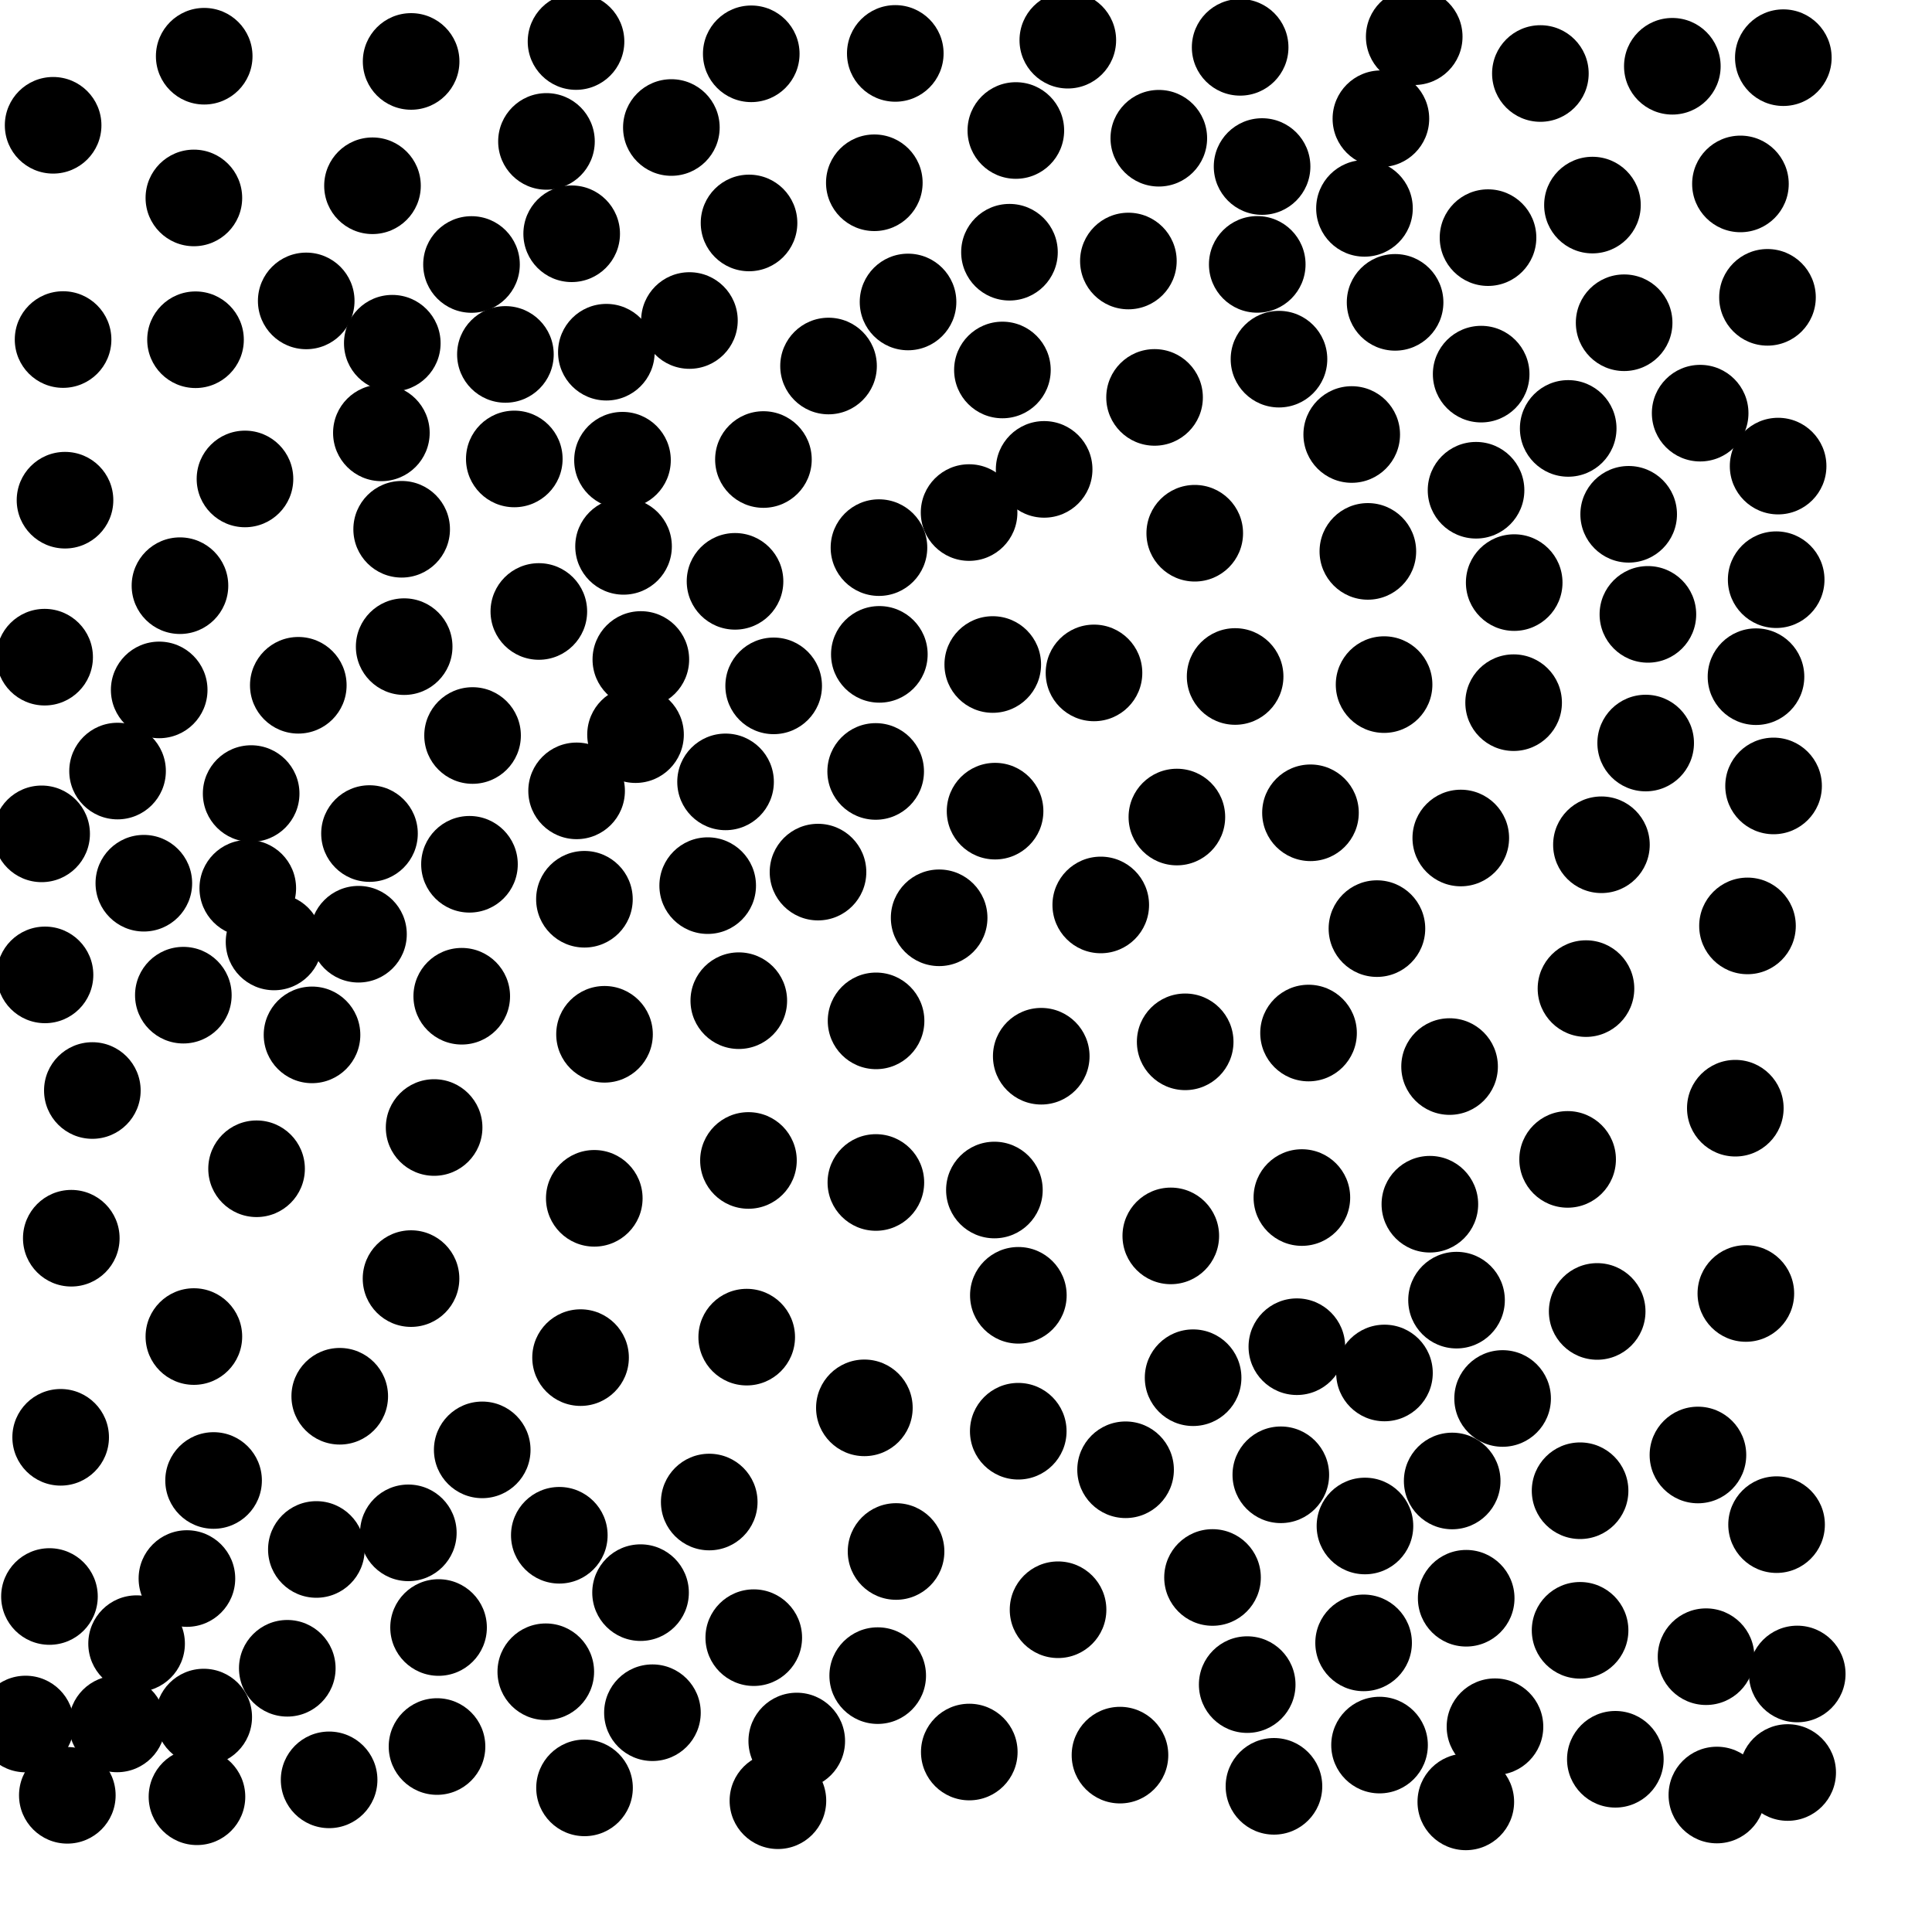 <?xml version="1.0" ?>
<!DOCTYPE svg PUBLIC "-//W3C//DTD SVG 1.1//EN" "http://www.w3.org/Graphics/SVG/1.1/DTD/svg11.dtd">
<svg width="20" height="20" version="1.1" xmlns="http://www.w3.org/2000/svg">
<circle cx="12.838" cy="0.49" r="0.5" fill="rgb(0,0,0)" />
<circle cx="11.054" cy="0.416" r="0.5" fill="rgb(0,0,0)" />
<circle cx="9.268" cy="0.553" r="0.5" fill="rgb(0,0,0)" />
<circle cx="14.295" cy="1.229" r="0.5" fill="rgb(0,0,0)" />
<circle cx="10.516" cy="1.351" r="0.5" fill="rgb(0,0,0)" />
<circle cx="6.95" cy="1.32" r="0.5" fill="rgb(0,0,0)" />
<circle cx="14.125" cy="2.157" r="0.5" fill="rgb(0,0,0)" />
<circle cx="2.007" cy="2.049" r="0.5" fill="rgb(0,0,0)" />
<circle cx="18.017" cy="1.904" r="0.5" fill="rgb(0,0,0)" />
<circle cx="18.461" cy="0.597" r="0.5" fill="rgb(0,0,0)" />
<circle cx="4.881" cy="2.738" r="0.5" fill="rgb(0,0,0)" />
<circle cx="13.015" cy="2.737" r="0.5" fill="rgb(0,0,0)" />
<circle cx="11.681" cy="2.702" r="0.5" fill="rgb(0,0,0)" />
<circle cx="14.442" cy="3.13" r="0.5" fill="rgb(0,0,0)" />
<circle cx="9.4" cy="3.126" r="0.5" fill="rgb(0,0,0)" />
<circle cx="7.137" cy="3.318" r="0.5" fill="rgb(0,0,0)" />
<circle cx="13.24" cy="3.718" r="0.5" fill="rgb(0,0,0)" />
<circle cx="10.377" cy="3.83" r="0.5" fill="rgb(0,0,0)" />
<circle cx="16.234" cy="4.435" r="0.5" fill="rgb(0,0,0)" />
<circle cx="17.6" cy="4.277" r="0.5" fill="rgb(0,0,0)" />
<circle cx="11.952" cy="4.114" r="0.5" fill="rgb(0,0,0)" />
<circle cx="6.444" cy="4.764" r="0.5" fill="rgb(0,0,0)" />
<circle cx="13.993" cy="4.498" r="0.5" fill="rgb(0,0,0)" />
<circle cx="7.903" cy="4.757" r="0.5" fill="rgb(0,0,0)" />
<circle cx="5.324" cy="4.751" r="0.5" fill="rgb(0,0,0)" />
<circle cx="16.86" cy="5.324" r="0.5" fill="rgb(0,0,0)" />
<circle cx="17.312" cy="0.686" r="0.5" fill="rgb(0,0,0)" />
<circle cx="6.455" cy="5.656" r="0.5" fill="rgb(0,0,0)" />
<circle cx="10.809" cy="4.859" r="0.5" fill="rgb(0,0,0)" />
<circle cx="2.536" cy="4.958" r="0.5" fill="rgb(0,0,0)" />
<circle cx="7.754" cy="2.308" r="0.5" fill="rgb(0,0,0)" />
<circle cx="4.158" cy="5.479" r="0.5" fill="rgb(0,0,0)" />
<circle cx="12.368" cy="5.52" r="0.5" fill="rgb(0,0,0)" />
<circle cx="14.16" cy="5.708" r="0.5" fill="rgb(0,0,0)" />
<circle cx="15.675" cy="6.031" r="0.5" fill="rgb(0,0,0)" />
<circle cx="6.634" cy="6.827" r="0.5" fill="rgb(0,0,0)" />
<circle cx="5.578" cy="6.33" r="0.5" fill="rgb(0,0,0)" />
<circle cx="9.103" cy="6.774" r="0.5" fill="rgb(0,0,0)" />
<circle cx="10.277" cy="6.879" r="0.5" fill="rgb(0,0,0)" />
<circle cx="4.184" cy="6.694" r="0.5" fill="rgb(0,0,0)" />
<circle cx="5.963" cy="0.43" r="0.5" fill="rgb(0,0,0)" />
<circle cx="12.786" cy="7.003" r="0.5" fill="rgb(0,0,0)" />
<circle cx="3.088" cy="7.094" r="0.5" fill="rgb(0,0,0)" />
<circle cx="14.328" cy="7.087" r="0.5" fill="rgb(0,0,0)" />
<circle cx="15.669" cy="7.274" r="0.5" fill="rgb(0,0,0)" />
<circle cx="6.579" cy="7.605" r="0.5" fill="rgb(0,0,0)" />
<circle cx="4.892" cy="7.614" r="0.5" fill="rgb(0,0,0)" />
<circle cx="1.217" cy="7.982" r="0.5" fill="rgb(0,0,0)" />
<circle cx="7.511" cy="8.094" r="0.5" fill="rgb(0,0,0)" />
<circle cx="17.036" cy="7.692" r="0.5" fill="rgb(0,0,0)" />
<circle cx="2.024" cy="3.517" r="0.5" fill="rgb(0,0,0)" />
<circle cx="10.301" cy="8.397" r="0.5" fill="rgb(0,0,0)" />
<circle cx="4.86" cy="8.947" r="0.5" fill="rgb(0,0,0)" />
<circle cx="8.468" cy="9.028" r="0.5" fill="rgb(0,0,0)" />
<circle cx="9.051" cy="1.892" r="0.5" fill="rgb(0,0,0)" />
<circle cx="15.122" cy="8.675" r="0.5" fill="rgb(0,0,0)" />
<circle cx="3.17" cy="3.115" r="0.5" fill="rgb(0,0,0)" />
<circle cx="9.099" cy="5.669" r="0.5" fill="rgb(0,0,0)" />
<circle cx="13.566" cy="8.414" r="0.5" fill="rgb(0,0,0)" />
<circle cx="12.183" cy="8.458" r="0.5" fill="rgb(0,0,0)" />
<circle cx="3.711" cy="9.671" r="0.5" fill="rgb(0,0,0)" />
<circle cx="2.837" cy="9.751" r="0.5" fill="rgb(0,0,0)" />
<circle cx="5.918" cy="2.42" r="0.5" fill="rgb(0,0,0)" />
<circle cx="14.254" cy="9.613" r="0.5" fill="rgb(0,0,0)" />
<circle cx="4.78" cy="10.313" r="0.5" fill="rgb(0,0,0)" />
<circle cx="11.395" cy="9.368" r="0.5" fill="rgb(0,0,0)" />
<circle cx="1.898" cy="10.302" r="0.5" fill="rgb(0,0,0)" />
<circle cx="7.648" cy="10.359" r="0.5" fill="rgb(0,0,0)" />
<circle cx="9.069" cy="10.568" r="0.5" fill="rgb(0,0,0)" />
<circle cx="3.23" cy="10.713" r="0.5" fill="rgb(0,0,0)" />
<circle cx="6.258" cy="10.707" r="0.5" fill="rgb(0,0,0)" />
<circle cx="13.546" cy="10.694" r="0.5" fill="rgb(0,0,0)" />
<circle cx="12.269" cy="10.785" r="0.5" fill="rgb(0,0,0)" />
<circle cx="17.059" cy="6.36" r="0.5" fill="rgb(0,0,0)" />
<circle cx="5.969" cy="8.187" r="0.5" fill="rgb(0,0,0)" />
<circle cx="4.494" cy="11.672" r="0.5" fill="rgb(0,0,0)" />
<circle cx="16.228" cy="12.002" r="0.5" fill="rgb(0,0,0)" />
<circle cx="14.802" cy="12.466" r="0.5" fill="rgb(0,0,0)" />
<circle cx="2.656" cy="12.099" r="0.5" fill="rgb(0,0,0)" />
<circle cx="10.294" cy="12.319" r="0.5" fill="rgb(0,0,0)" />
<circle cx="15.078" cy="13.459" r="0.5" fill="rgb(0,0,0)" />
<circle cx="16.813" cy="3.341" r="0.5" fill="rgb(0,0,0)" />
<circle cx="9.065" cy="7.986" r="0.5" fill="rgb(0,0,0)" />
<circle cx="7.326" cy="9.168" r="0.5" fill="rgb(0,0,0)" />
<circle cx="12.12" cy="12.794" r="0.5" fill="rgb(0,0,0)" />
<circle cx="10.542" cy="13.409" r="0.5" fill="rgb(0,0,0)" />
<circle cx="4.255" cy="13.236" r="0.5" fill="rgb(0,0,0)" />
<circle cx="6.152" cy="12.405" r="0.5" fill="rgb(0,0,0)" />
<circle cx="16.534" cy="13.576" r="0.5" fill="rgb(0,0,0)" />
<circle cx="6.05" cy="9.309" r="0.5" fill="rgb(0,0,0)" />
<circle cx="14.332" cy="14.213" r="0.5" fill="rgb(0,0,0)" />
<circle cx="16.418" cy="10.234" r="0.5" fill="rgb(0,0,0)" />
<circle cx="2.007" cy="13.836" r="0.5" fill="rgb(0,0,0)" />
<circle cx="15.946" cy="0.761" r="0.5" fill="rgb(0,0,0)" />
<circle cx="11.325" cy="6.966" r="0.5" fill="rgb(0,0,0)" />
<circle cx="15.555" cy="14.477" r="0.5" fill="rgb(0,0,0)" />
<circle cx="6.277" cy="3.646" r="0.5" fill="rgb(0,0,0)" />
<circle cx="3.517" cy="14.454" r="0.5" fill="rgb(0,0,0)" />
<circle cx="8.948" cy="14.574" r="0.5" fill="rgb(0,0,0)" />
<circle cx="15.033" cy="15.331" r="0.5" fill="rgb(0,0,0)" />
<circle cx="4.992" cy="15.009" r="0.5" fill="rgb(0,0,0)" />
<circle cx="2.211" cy="15.326" r="0.5" fill="rgb(0,0,0)" />
<circle cx="3.856" cy="1.923" r="0.5" fill="rgb(0,0,0)" />
<circle cx="13.259" cy="15.267" r="0.5" fill="rgb(0,0,0)" />
<circle cx="14.64" cy="0.38" r="0.5" fill="rgb(0,0,0)" />
<circle cx="10.541" cy="14.816" r="0.5" fill="rgb(0,0,0)" />
<circle cx="10.032" cy="5.306" r="0.5" fill="rgb(0,0,0)" />
<circle cx="7.342" cy="15.549" r="0.5" fill="rgb(0,0,0)" />
<circle cx="14.13" cy="15.797" r="0.5" fill="rgb(0,0,0)" />
<circle cx="16.357" cy="15.432" r="0.5" fill="rgb(0,0,0)" />
<circle cx="5.79" cy="15.893" r="0.5" fill="rgb(0,0,0)" />
<circle cx="0.673" cy="5.178" r="0.5" fill="rgb(0,0,0)" />
<circle cx="4.256" cy="0.636" r="0.5" fill="rgb(0,0,0)" />
<circle cx="2.565" cy="9.195" r="0.5" fill="rgb(0,0,0)" />
<circle cx="4.227" cy="15.868" r="0.5" fill="rgb(0,0,0)" />
<circle cx="6.631" cy="16.487" r="0.5" fill="rgb(0,0,0)" />
<circle cx="3.275" cy="16.04" r="0.5" fill="rgb(0,0,0)" />
<circle cx="1.935" cy="16.341" r="0.5" fill="rgb(0,0,0)" />
<circle cx="15.404" cy="2.46" r="0.5" fill="rgb(0,0,0)" />
<circle cx="7.609" cy="6.018" r="0.5" fill="rgb(0,0,0)" />
<circle cx="9.276" cy="16.061" r="0.5" fill="rgb(0,0,0)" />
<circle cx="1.414" cy="17.015" r="0.5" fill="rgb(0,0,0)" />
<circle cx="15.178" cy="16.545" r="0.5" fill="rgb(0,0,0)" />
<circle cx="12.351" cy="14.262" r="0.5" fill="rgb(0,0,0)" />
<circle cx="4.54" cy="16.848" r="0.5" fill="rgb(0,0,0)" />
<circle cx="1.648" cy="7.142" r="0.5" fill="rgb(0,0,0)" />
<circle cx="9.067" cy="12.241" r="0.5" fill="rgb(0,0,0)" />
<circle cx="12.552" cy="16.33" r="0.5" fill="rgb(0,0,0)" />
<circle cx="3.825" cy="8.629" r="0.5" fill="rgb(0,0,0)" />
<circle cx="14.116" cy="17.007" r="0.5" fill="rgb(0,0,0)" />
<circle cx="16.357" cy="16.877" r="0.5" fill="rgb(0,0,0)" />
<circle cx="11.996" cy="1.431" r="0.5" fill="rgb(0,0,0)" />
<circle cx="10.953" cy="16.664" r="0.5" fill="rgb(0,0,0)" />
<circle cx="4.061" cy="3.553" r="0.5" fill="rgb(0,0,0)" />
<circle cx="10.779" cy="10.934" r="0.5" fill="rgb(0,0,0)" />
<circle cx="17.661" cy="17.15" r="0.5" fill="rgb(0,0,0)" />
<circle cx="2.974" cy="17.27" r="0.5" fill="rgb(0,0,0)" />
<circle cx="7.803" cy="16.953" r="0.5" fill="rgb(0,0,0)" />
<circle cx="5.65" cy="17.306" r="0.5" fill="rgb(0,0,0)" />
<circle cx="12.911" cy="17.439" r="0.5" fill="rgb(0,0,0)" />
<circle cx="1.212" cy="17.846" r="0.5" fill="rgb(0,0,0)" />
<circle cx="18.297" cy="3.078" r="0.5" fill="rgb(0,0,0)" />
<circle cx="10.45" cy="2.611" r="0.5" fill="rgb(0,0,0)" />
<circle cx="2.109" cy="17.775" r="0.5" fill="rgb(0,0,0)" />
<circle cx="9.086" cy="17.346" r="0.5" fill="rgb(0,0,0)" />
<circle cx="15.476" cy="17.875" r="0.5" fill="rgb(0,0,0)" />
<circle cx="6.754" cy="17.73" r="0.5" fill="rgb(0,0,0)" />
<circle cx="14.281" cy="18.065" r="0.5" fill="rgb(0,0,0)" />
<circle cx="8.577" cy="3.789" r="0.5" fill="rgb(0,0,0)" />
<circle cx="0.653" cy="3.515" r="0.5" fill="rgb(0,0,0)" />
<circle cx="17.577" cy="15.062" r="0.5" fill="rgb(0,0,0)" />
<circle cx="4.524" cy="18.08" r="0.5" fill="rgb(0,0,0)" />
<circle cx="1.863" cy="6.063" r="0.5" fill="rgb(0,0,0)" />
<circle cx="0.512" cy="16.527" r="0.5" fill="rgb(0,0,0)" />
<circle cx="17.964" cy="11.472" r="0.5" fill="rgb(0,0,0)" />
<circle cx="16.722" cy="18.212" r="0.5" fill="rgb(0,0,0)" />
<circle cx="18.387" cy="6.001" r="0.5" fill="rgb(0,0,0)" />
<circle cx="18.178" cy="7.005" r="0.5" fill="rgb(0,0,0)" />
<circle cx="0.956" cy="11.289" r="0.5" fill="rgb(0,0,0)" />
<circle cx="18.407" cy="4.825" r="0.5" fill="rgb(0,0,0)" />
<circle cx="16.578" cy="8.745" r="0.5" fill="rgb(0,0,0)" />
<circle cx="18.09" cy="9.585" r="0.5" fill="rgb(0,0,0)" />
<circle cx="18.36" cy="8.136" r="0.5" fill="rgb(0,0,0)" />
<circle cx="5.657" cy="1.464" r="0.5" fill="rgb(0,0,0)" />
<circle cx="0.628" cy="14.879" r="0.5" fill="rgb(0,0,0)" />
<circle cx="10.034" cy="18.137" r="0.5" fill="rgb(0,0,0)" />
<circle cx="18.073" cy="13.39" r="0.5" fill="rgb(0,0,0)" />
<circle cx="5.232" cy="3.669" r="0.5" fill="rgb(0,0,0)" />
<circle cx="6.01" cy="14.054" r="0.5" fill="rgb(0,0,0)" />
<circle cx="0.462" cy="6.803" r="0.5" fill="rgb(0,0,0)" />
<circle cx="16.485" cy="2.123" r="0.5" fill="rgb(0,0,0)" />
<circle cx="0.466" cy="10.092" r="0.5" fill="rgb(0,0,0)" />
<circle cx="3.948" cy="4.481" r="0.5" fill="rgb(0,0,0)" />
<circle cx="11.652" cy="15.215" r="0.5" fill="rgb(0,0,0)" />
<circle cx="0.738" cy="12.818" r="0.5" fill="rgb(0,0,0)" />
<circle cx="0.431" cy="8.632" r="0.5" fill="rgb(0,0,0)" />
<circle cx="7.73" cy="13.842" r="0.5" fill="rgb(0,0,0)" />
<circle cx="11.594" cy="18.169" r="0.5" fill="rgb(0,0,0)" />
<circle cx="2.6" cy="8.215" r="0.5" fill="rgb(0,0,0)" />
<circle cx="18.391" cy="15.783" r="0.5" fill="rgb(0,0,0)" />
<circle cx="8.248" cy="18.023" r="0.5" fill="rgb(0,0,0)" />
<circle cx="3.407" cy="18.425" r="0.5" fill="rgb(0,0,0)" />
<circle cx="13.065" cy="1.724" r="0.5" fill="rgb(0,0,0)" />
<circle cx="15.174" cy="18.653" r="0.5" fill="rgb(0,0,0)" />
<circle cx="13.188" cy="18.492" r="0.5" fill="rgb(0,0,0)" />
<circle cx="8.053" cy="18.641" r="0.5" fill="rgb(0,0,0)" />
<circle cx="13.477" cy="12.397" r="0.5" fill="rgb(0,0,0)" />
<circle cx="6.051" cy="18.508" r="0.5" fill="rgb(0,0,0)" />
<circle cx="1.489" cy="9.143" r="0.5" fill="rgb(0,0,0)" />
<circle cx="0.55" cy="1.297" r="0.5" fill="rgb(0,0,0)" />
<circle cx="15.006" cy="11.041" r="0.5" fill="rgb(0,0,0)" />
<circle cx="2.114" cy="0.582" r="0.5" fill="rgb(0,0,0)" />
<circle cx="15.333" cy="3.873" r="0.5" fill="rgb(0,0,0)" />
<circle cx="0.265" cy="17.847" r="0.5" fill="rgb(0,0,0)" />
<circle cx="9.722" cy="9.501" r="0.5" fill="rgb(0,0,0)" />
<circle cx="2.039" cy="18.6" r="0.5" fill="rgb(0,0,0)" />
<circle cx="0.697" cy="18.585" r="0.5" fill="rgb(0,0,0)" />
<circle cx="17.773" cy="18.582" r="0.5" fill="rgb(0,0,0)" />
<circle cx="7.777" cy="0.557" r="0.5" fill="rgb(0,0,0)" />
<circle cx="15.28" cy="5.075" r="0.5" fill="rgb(0,0,0)" />
<circle cx="13.425" cy="13.941" r="0.5" fill="rgb(0,0,0)" />
<circle cx="18.506" cy="18.349" r="0.5" fill="rgb(0,0,0)" />
<circle cx="8.009" cy="7.1" r="0.5" fill="rgb(0,0,0)" />
<circle cx="7.748" cy="12.013" r="0.5" fill="rgb(0,0,0)" />
<circle cx="18.605" cy="17.329" r="0.5" fill="rgb(0,0,0)" />
</svg>

